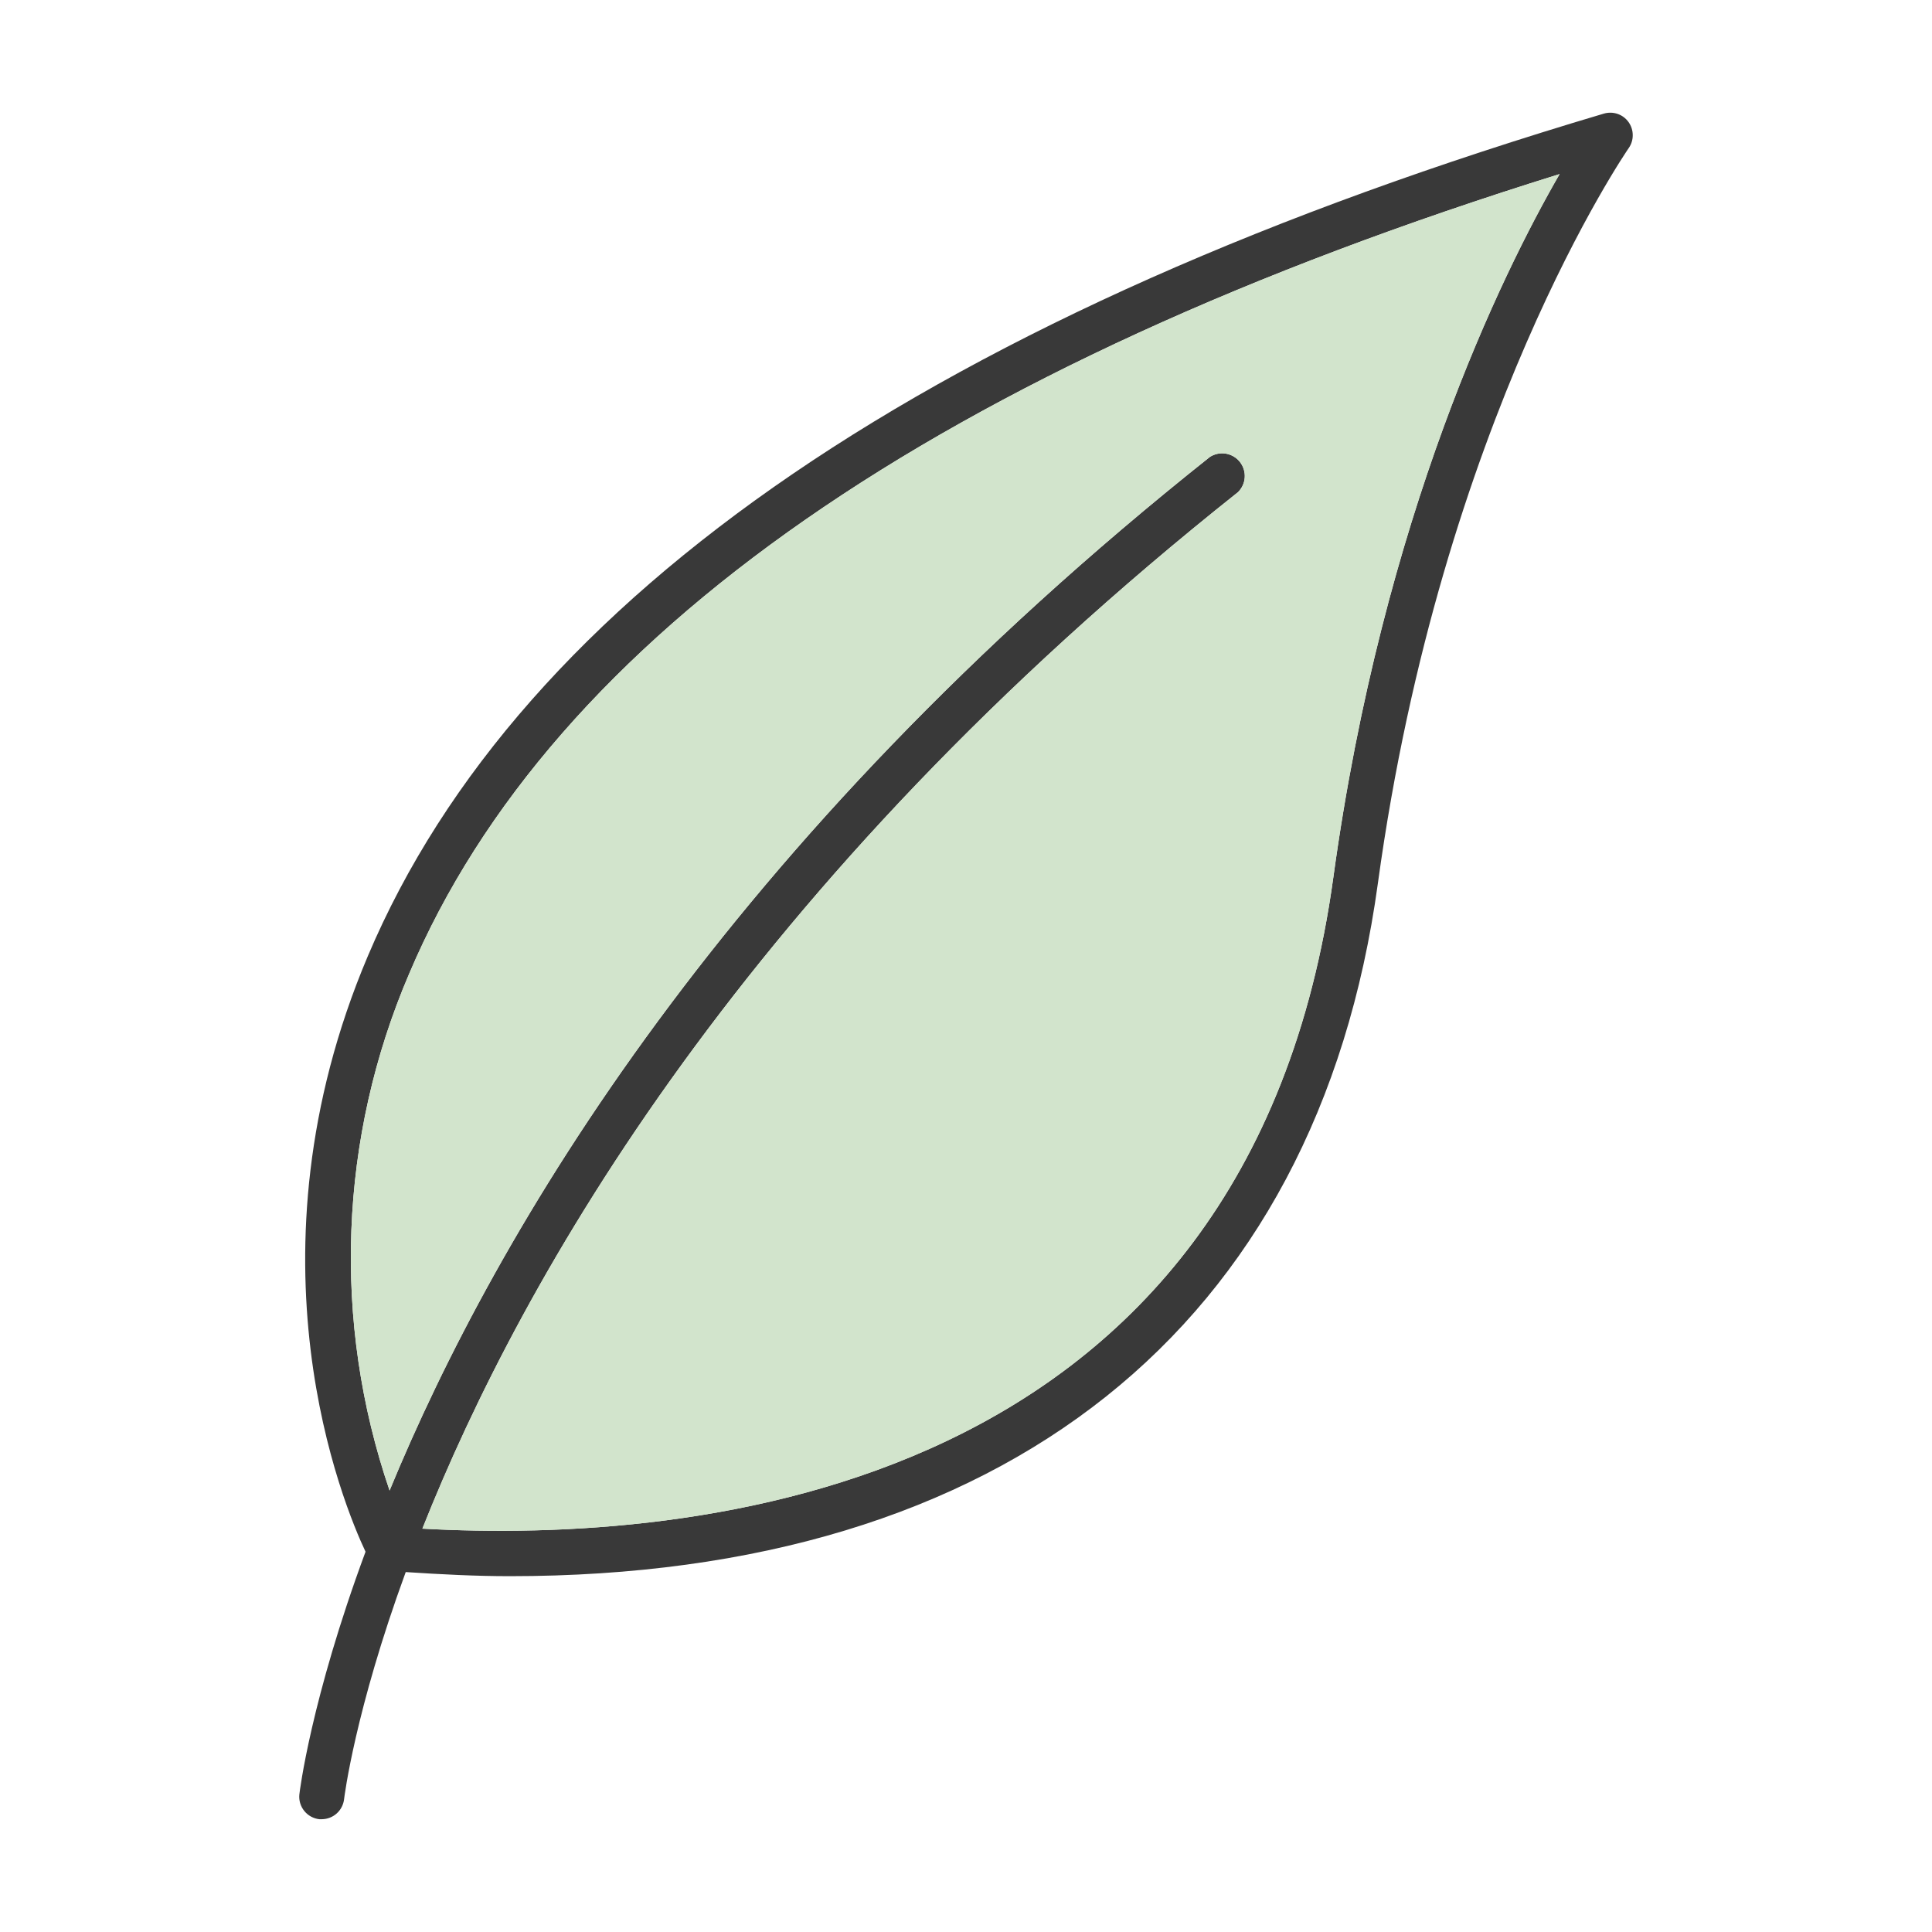 <svg width="40" height="40" viewBox="0 0 40 40" fill="none" xmlns="http://www.w3.org/2000/svg">
<path d="M33.717 2.527C33.661 2.449 33.582 2.389 33.49 2.358C33.399 2.327 33.3 2.325 33.207 2.352C19.395 6.452 10.781 12.32 7.616 19.794C4.967 26.044 7.121 31.18 7.568 32.127C6.434 35.191 6.203 37.101 6.198 37.152C6.185 37.275 6.222 37.397 6.299 37.493C6.377 37.59 6.489 37.651 6.612 37.665H6.661C6.776 37.664 6.886 37.622 6.972 37.545C7.057 37.468 7.111 37.363 7.124 37.249C7.13 37.2 7.349 35.42 8.4 32.548C9.132 32.596 9.856 32.633 10.554 32.633C20.767 32.635 27.266 27.5 28.528 18.285C29.844 8.686 33.682 3.125 33.72 3.067C33.776 2.988 33.805 2.894 33.804 2.797C33.804 2.7 33.773 2.606 33.717 2.527ZM27.606 18.16C25.845 30.991 14.316 31.959 8.745 31.649C10.813 26.441 15.435 18.289 25.631 10.19C25.713 10.109 25.764 10 25.771 9.884C25.778 9.768 25.742 9.654 25.67 9.563C25.598 9.472 25.495 9.412 25.38 9.392C25.266 9.373 25.149 9.397 25.051 9.459C15.006 17.442 10.272 25.505 8.066 30.86C6.87 27.365 7.016 23.55 8.473 20.156C11.438 13.163 19.453 7.598 32.29 3.604C31.094 5.677 28.632 10.681 27.606 18.16Z" fill="#393939"/>
<path d="M27.606 18.16C25.845 30.991 14.316 31.959 8.745 31.649C10.813 26.441 15.435 18.289 25.631 10.19C25.713 10.109 25.764 10 25.771 9.884C25.778 9.768 25.742 9.654 25.67 9.563C25.598 9.472 25.495 9.412 25.38 9.392C25.266 9.373 25.149 9.397 25.051 9.459C15.006 17.442 10.272 25.505 8.066 30.86C6.87 27.365 7.016 23.55 8.473 20.156C11.438 13.163 19.453 7.598 32.29 3.604C31.094 5.677 28.632 10.681 27.606 18.16Z" fill="#D2E4CC"/>
</svg>
